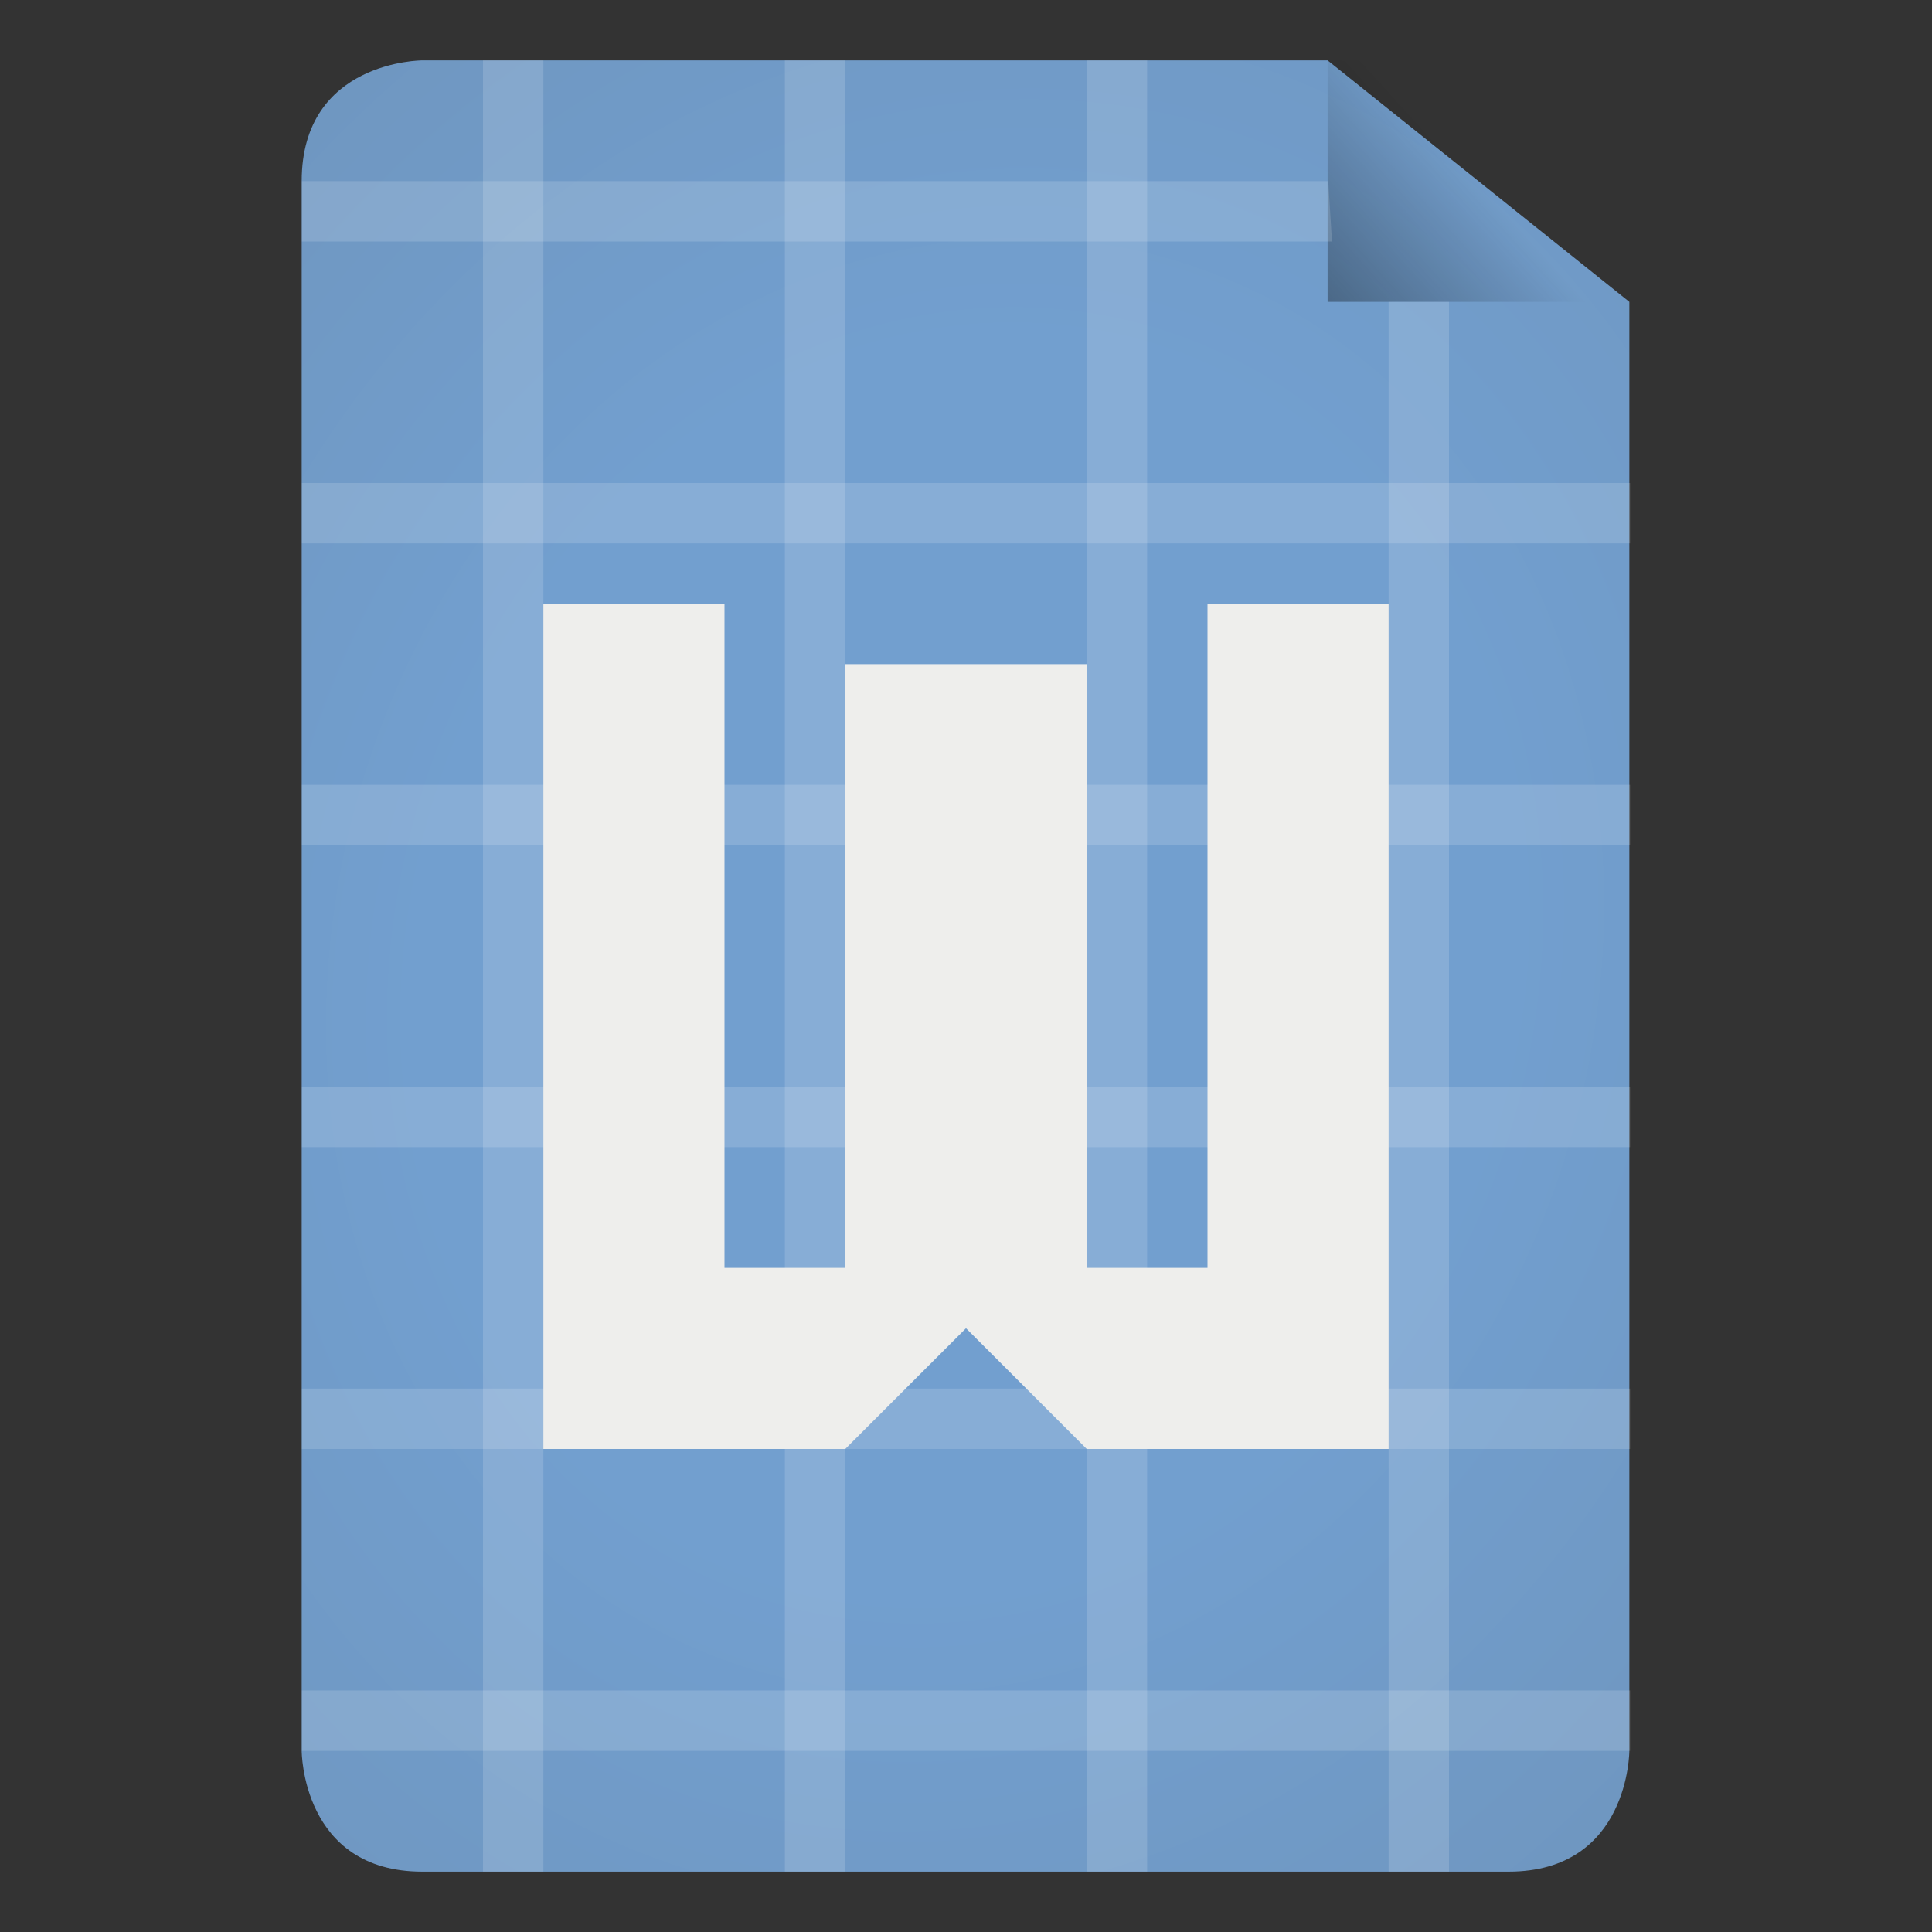 <svg xmlns="http://www.w3.org/2000/svg" viewBox="0 0 32 32" xmlns:xlink="http://www.w3.org/1999/xlink">
<rect x="0" y="0" width="32" height="32" fill="#333333" stroke="none"/>
<defs>
<linearGradient id="linearGradient5060">
<stop offset="0"/>
<stop offset="1" style="stop-opacity:0"/>
</linearGradient>
<linearGradient gradientTransform="matrix(1.125 0 0 1.167 -3.75 -17.833)" xlink:href="#linearGradient5060" id="linearGradient3822" y1="13.571" x1="25.556" y2="5.857" x2="33.556" gradientUnits="userSpaceOnUse"/>
<linearGradient id="linearGradient3802">
<stop offset="0" style="stop-color:#729fcf"/>
<stop offset=".5" style="stop-color:#729fcf"/>
<stop offset="1" style="stop-color:#6f96bf"/>
</linearGradient>
<radialGradient cx="24" cy="24" gradientTransform="matrix(1.533 .533 -.611 1.756 1.861 -46.951)" xlink:href="#linearGradient3802" id="radialGradient3039" r="15" gradientUnits="userSpaceOnUse"/>
</defs>
<g transform="matrix(.733 0 0 .75 -1.6 10)">
<path style="fill:url(#radialGradient3039);line-height:normal;color:#000" d="m 9,-9.333 0,34.667 c 0,0 0,2.667 2.727,2.667 l 24.545,0 C 39,28 39,25.333 39,25.333 l 0,-32 -6.818,-5.333 c -6.772,0 -20.455,0 -20.455,0 0,0 -2.727,0 -2.727,2.667 z"/>
<path style="fill:url(#linearGradient3822)" d="m 32.182,-12 0,5.333 6.818,0 0,-5.333 L 33.375,-12 z"/>
</g>
<g style="fill:#fff">
<rect width="22" x="5" y="8" height="1" style="opacity:.15"/>
<rect width="22" x="5" y="13" height="1" style="opacity:.15"/>
<rect width="22" x="5" y="18" height="1" style="opacity:.15"/>
<rect width="22" x="5" y="23" height="1" style="opacity:.15"/>
<rect width="22" x="5" y="28" height="1" style="opacity:.15"/>
<path style="opacity:.15" d="M 5,3 22,3 22.062,4 5,4 z"/>
<path style="opacity:.15" d="M 8,1 9,1 9,31 8,31 z"/>
<path style="opacity:.15" d="m 13,1 1,0 0,30 -1,0 z"/>
<path style="opacity:.15" d="m 18,1 1,0 0,30 -1,0 z"/>
<path style="opacity:.15" d="m 23,5 1,0 0,26 -1,0 z"/>
</g>
<path style="fill:#eeeeec" d="m 9,24 5,0 2,-2 2,2 5,0 0,-14 -3,0 0,11 -2,0 0,-10 -4,0 0,10 -2,0 0,-11 -3,0 z"/>
</svg>
